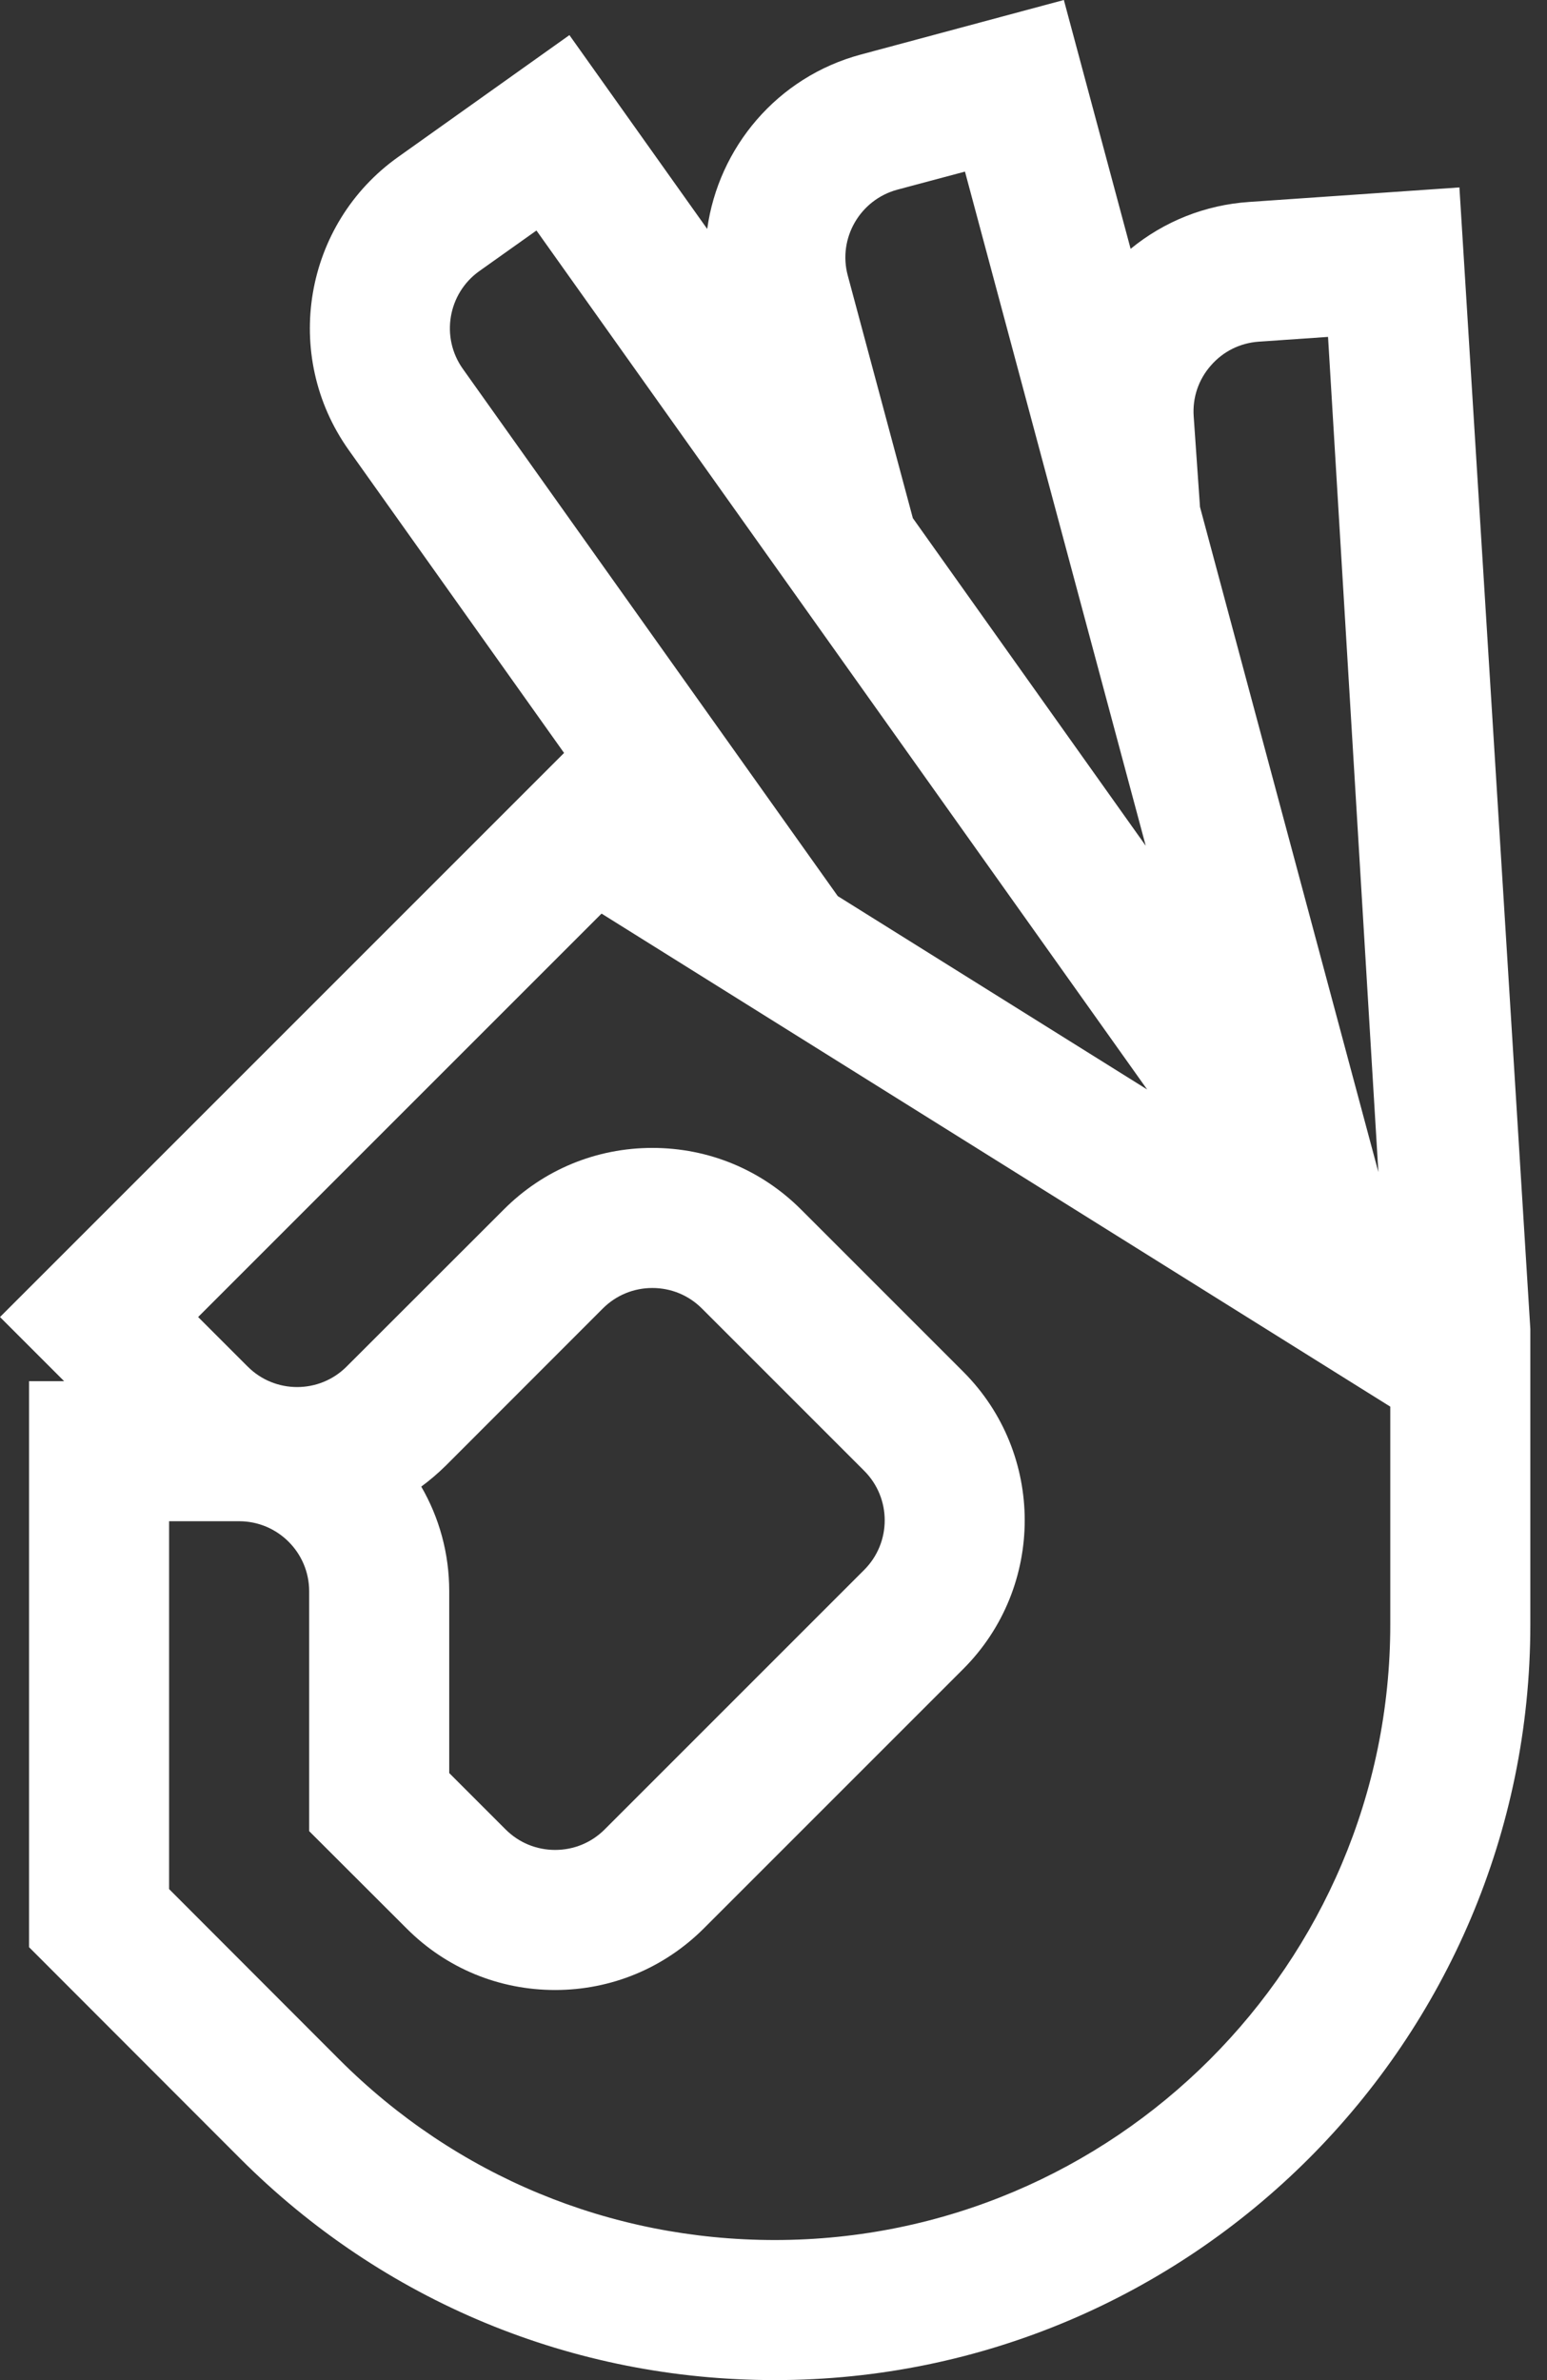 <svg width="13" height="20" viewBox="0 0 13 20" fill="none" xmlns="http://www.w3.org/2000/svg">
<rect x="0" y="0" width="13" height="20" fill="#333333" stroke="none"/>
<g id="Group">
<path id="Vector" d="M12.264 1.575L10.497 1.697C10.127 1.722 9.783 1.86 9.501 2.091L8.94 0L7.235 0.458C6.529 0.647 6.037 1.242 5.943 1.924L4.785 0.295L3.346 1.319C2.552 1.883 2.366 2.987 2.93 3.781L4.74 6.327L0 11.067L0.539 11.606H0.244V16.362L2.019 18.139C3.219 19.339 4.814 20 6.511 20C10.012 20 12.86 17.152 12.86 13.65V11.168L12.264 1.575ZM10.175 3.072C10.278 2.953 10.421 2.882 10.578 2.871L11.16 2.831L11.583 9.849L10.084 4.26L10.031 3.499C10.02 3.342 10.071 3.19 10.175 3.072ZM7.54 1.594L8.109 1.442L9.628 7.107L7.671 4.354L7.124 2.315C7.04 2.002 7.227 1.679 7.54 1.594ZM4.028 2.278L4.508 1.937L9.64 9.155L7.04 7.53L3.889 3.099C3.701 2.834 3.764 2.466 4.028 2.278ZM11.683 13.65C11.683 16.503 9.363 18.823 6.511 18.823C5.129 18.823 3.829 18.284 2.852 17.307L1.421 15.874V12.783H2.01C2.334 12.783 2.598 13.047 2.598 13.371V15.387L3.417 16.205C3.75 16.539 4.193 16.722 4.665 16.722C5.137 16.722 5.58 16.538 5.914 16.205L8.095 14.024C8.783 13.335 8.783 12.215 8.095 11.527L6.731 10.163C6.397 9.829 5.954 9.646 5.482 9.646C5.011 9.646 4.567 9.829 4.234 10.163L2.913 11.483C2.684 11.713 2.31 11.713 2.081 11.483L1.665 11.067L5.055 7.677L11.683 11.82V13.65H11.683ZM3.54 12.492C3.612 12.439 3.681 12.38 3.746 12.316L5.066 10.995C5.177 10.884 5.325 10.823 5.482 10.823C5.639 10.823 5.787 10.884 5.898 10.995L7.262 12.359C7.492 12.589 7.492 12.962 7.262 13.192L5.081 15.373C4.97 15.484 4.822 15.545 4.665 15.545C4.508 15.545 4.36 15.484 4.249 15.373L3.775 14.899V13.371C3.775 13.051 3.69 12.751 3.54 12.492Z" fill="white"/>
</g>
</svg>
